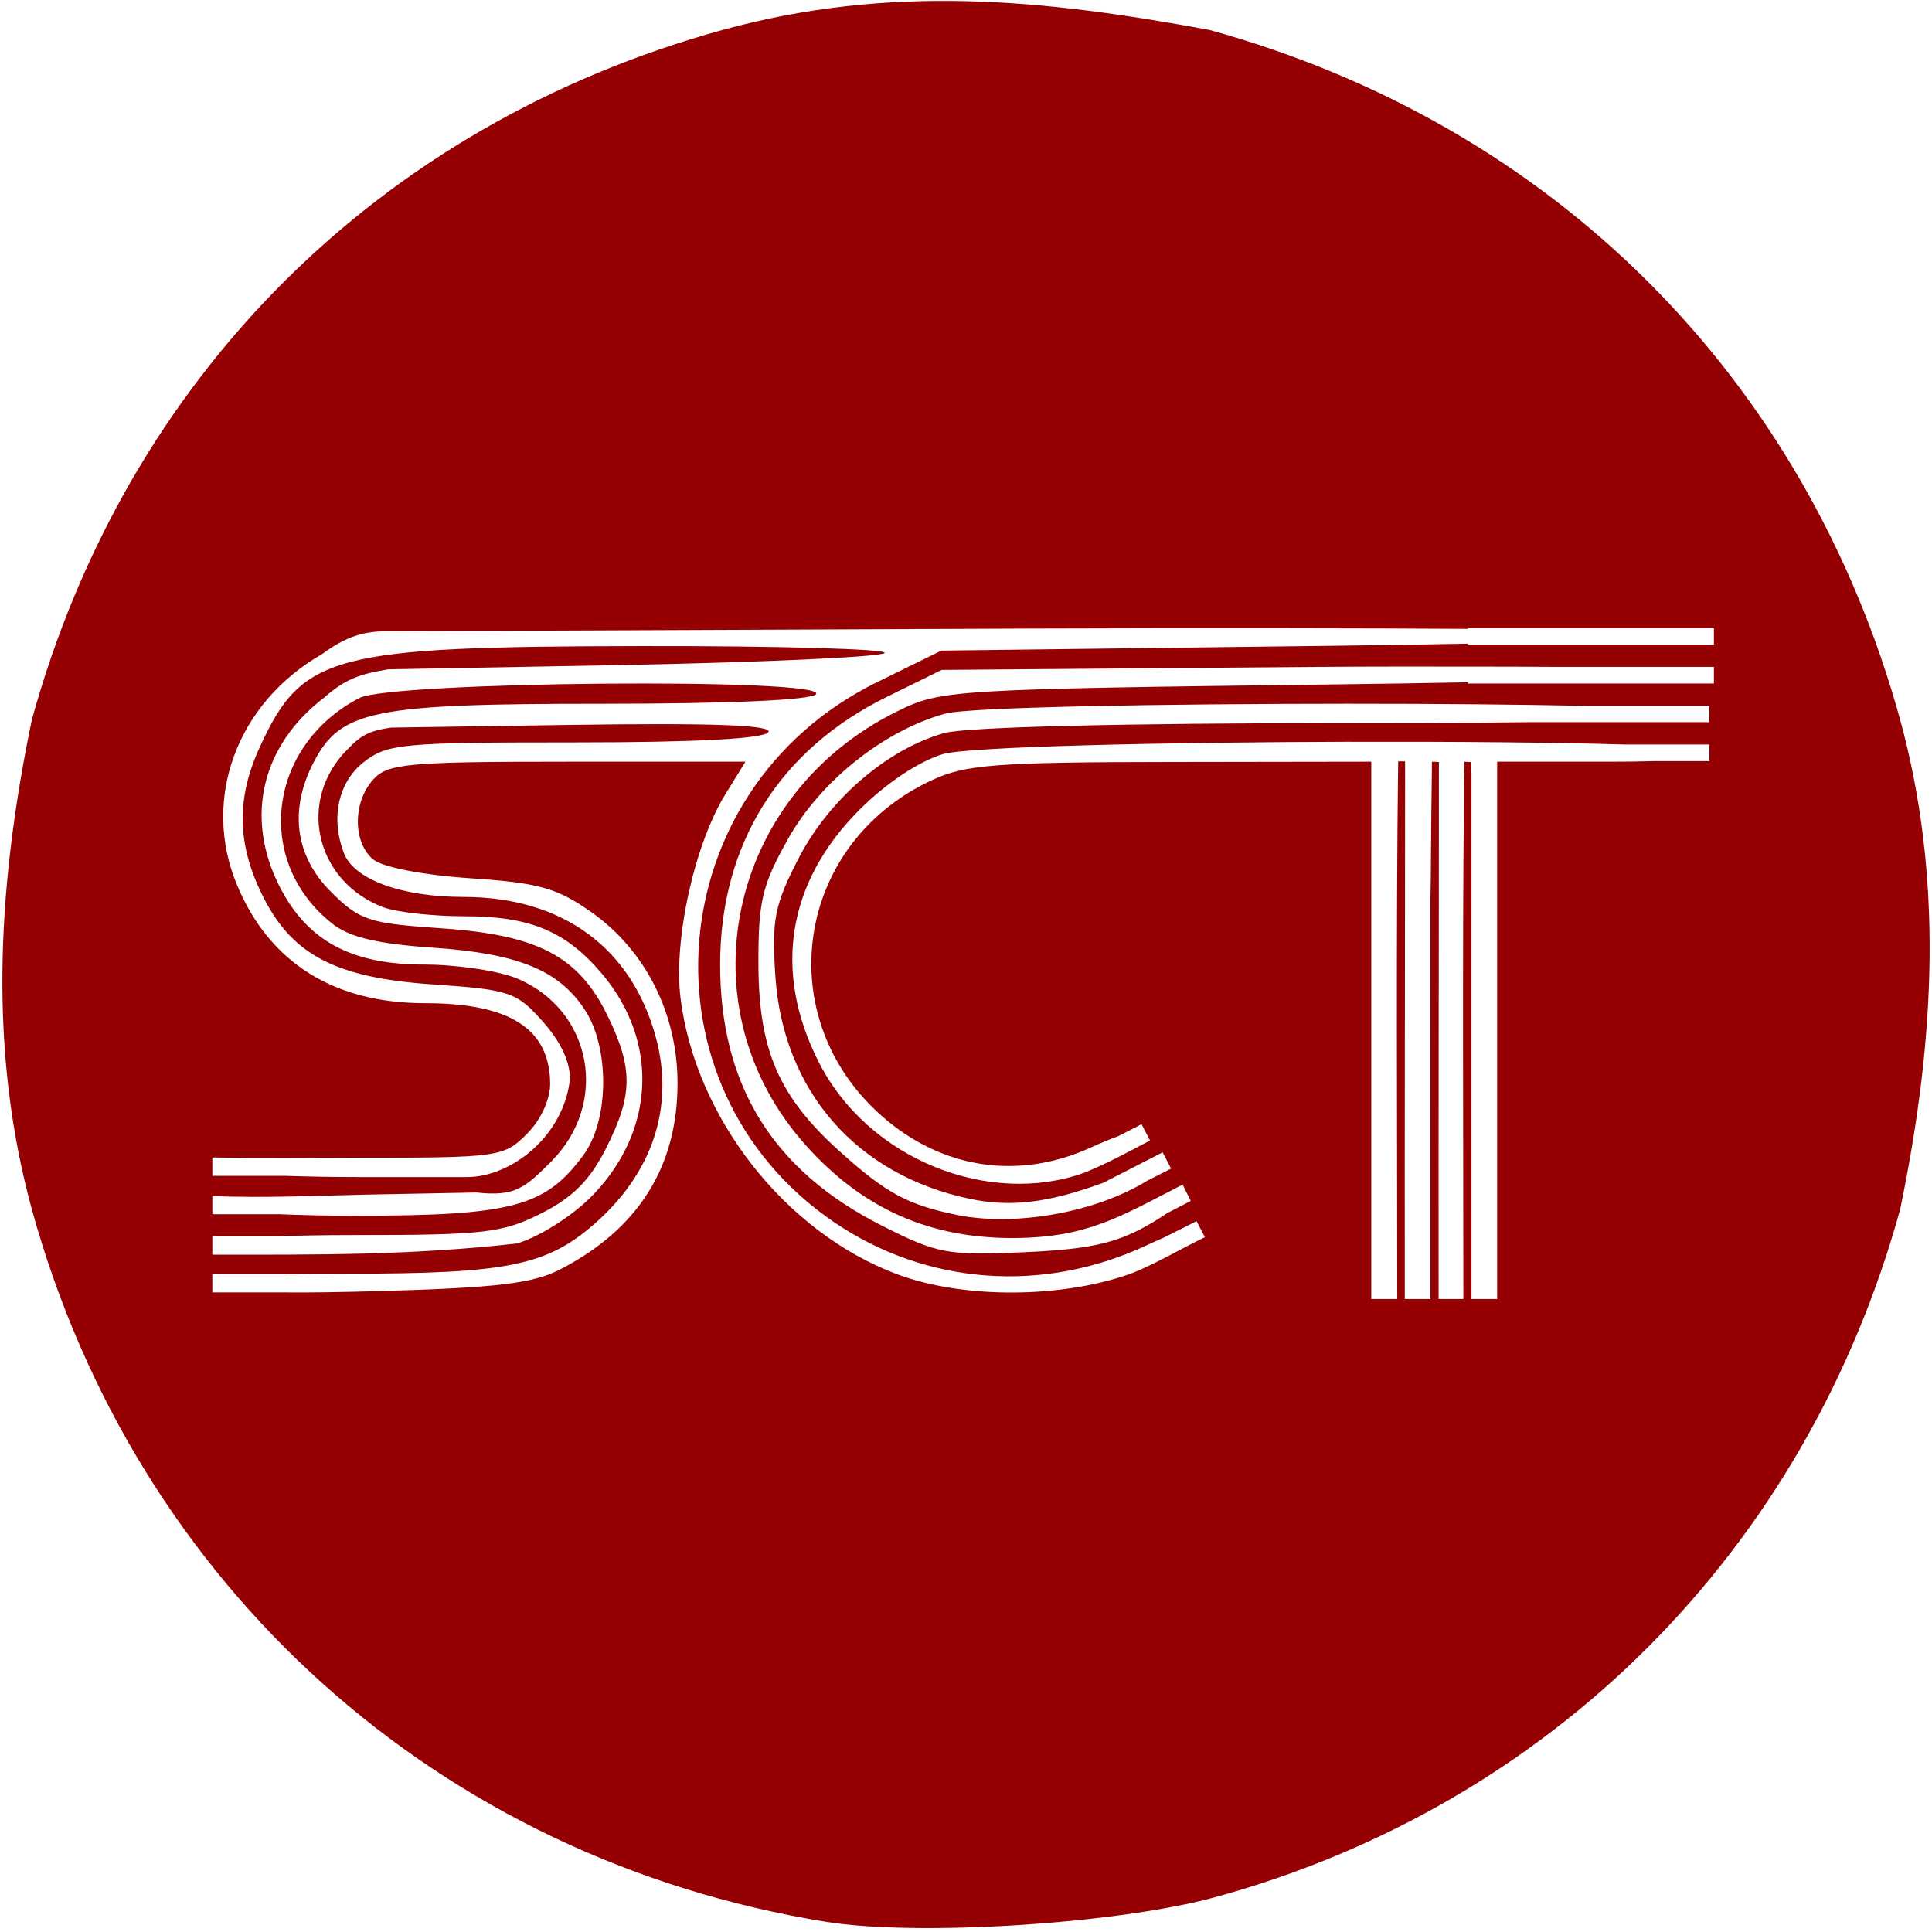 <?xml version="1.0" encoding="UTF-8" standalone="no"?>
<!-- Created with Inkscape (http://www.inkscape.org/) -->

<svg
   xmlns:dc="http://purl.org/dc/elements/1.1/"
   xmlns:cc="http://creativecommons.org/ns#"
   xmlns:rdf="http://www.w3.org/1999/02/22-rdf-syntax-ns#"
   xmlns:svg="http://www.w3.org/2000/svg"
   xmlns="http://www.w3.org/2000/svg"
   xmlns:sodipodi="http://sodipodi.sourceforge.net/DTD/sodipodi-0.dtd"
   xmlns:inkscape="http://www.inkscape.org/namespaces/inkscape"
   width="200"
   height="200"
   id="svg5596"
   version="1.1"
   inkscape:version="0.48.3.1 r9886"
   sodipodi:docname="Nuevo documento 118">
  <defs
     id="defs5598" />
  <sodipodi:namedview
     id="base"
     pagecolor="#ffffff"
     bordercolor="#666666"
     borderopacity="1.0"
     inkscape:pageopacity="0.0"
     inkscape:pageshadow="2"
     inkscape:zoom="2.8"
     inkscape:cx="92.937991"
     inkscape:cy="21.190026"
     inkscape:document-units="px"
     inkscape:current-layer="layer1"
     showgrid="false"
     inkscape:window-width="1366"
     inkscape:window-height="692"
     inkscape:window-x="0"
     inkscape:window-y="24"
     inkscape:window-maximized="1" />
  <g
     inkscape:label="Capa 1"
     inkscape:groupmode="layer"
     id="layer1"
     transform="translate(0,-852.362)">
    <path
       style="fill:#950003;fill-opacity:1"
       d="m 74.797,855.461 c -35.554,9.806 -61.729,35.961 -71.5,71.406 -3.722,17.947 -4.4,34.578 0,50.688 10.773,39.08 42.143,67.258 82.188,73.75 9.481,1.537 30.158,0.226 40.25,-2.531 34.923,-9.541 61.254,-35.977 70.969,-71.219 3.722,-17.947 4.4,-34.578 0,-50.688 -9.771,-35.445 -35.946,-61.6 -71.5,-71.406 -17.286,-3.192 -33.04,-4.753 -50.406,0 z m 58.563,61.938 c 6.954,0.005 12.945,0.03 18.594,0.062 l 0,-0.062 25.469,0 0,1.688 -25.469,0 0,-0.094 c -4.362,0.087 -8.977,0.157 -13.969,0.219 l -40.531,0.5 -6.688,3.281 c -22.558,11.111 -25.002,41.838 -4.438,55.875 9.542,6.513 21.648,7.426 32.375,2.406 0.664,-0.311 1.195,-0.55 1.75,-0.781 l 3.406,-1.719 0.875,1.656 c -2.421,1.182 -4.992,2.68 -7.319,3.644 -7.077,2.678 -17.566,2.829 -24.619,0.169 -11.526,-4.348 -20.802,-16.19 -22.344,-28.531 -0.754,-6.035 1.435,-15.945 4.656,-21.156 l 2.062,-3.344 -18.438,0 c -16.581,0 -18.604,0.198 -20.094,1.844 -2.124,2.347 -2.123,6.519 0,8.281 0.955,0.793 5.177,1.615 10,1.938 7.117,0.477 8.982,0.984 12.562,3.5 5.632,3.958 8.938,10.534 8.938,17.719 0,8.668 -4.076,15.108 -12.156,19.281 -2.804,1.448 -6.582,1.909 -19.094,2.25 -3.834,0.104 -6.914,0.149 -9.344,0.125 l -0.469,0 -7.094,0 0,-1.906 7.562,0 0,0.031 c 1.824,-0.045 4.021,-0.061 6.656,-0.062 16.32,-0.006 20.422,-0.839 25.375,-5.188 5.982,-5.252 8.239,-12.06 6.344,-19.188 -2.484,-9.34 -9.691,-14.625 -19.938,-14.625 -6.4,0 -11.324,-1.794 -12.375,-4.531 -1.396,-3.639 -0.589,-7.346 2.031,-9.406 2.459,-1.934 3.92,-2.062 21.938,-2.062 12.485,0 19.546,-0.379 19.969,-1.062 0.453,-0.734 -5.831,-0.963 -20.531,-0.75 l -18.531,0.281 c -2.613,0.383 -3.312,0.939 -5.062,2.844 -4.597,5.348 -2.48,13.191 4.25,15.75 1.358,0.516 5.146,0.938 8.438,0.938 6.794,0 10.509,1.554 14.25,6 5.939,7.058 5.447,16.428 -1.219,23.094 -2.022,2.022 -5.469,4.174 -7.656,4.781 -11.018,1.238 -20.721,1.156 -31.5,1.156 l 0,-1.906 6.75,0 c 2.154,-0.076 4.791,-0.125 8,-0.125 13.408,0 15.283,-0.218 19.312,-2.25 3.26,-1.644 5.044,-3.459 6.688,-6.719 2.787,-5.527 2.831,-8.228 0.188,-13.688 -2.995,-6.188 -7.21,-8.414 -17.188,-9.094 -7.597,-0.518 -8.498,-0.817 -11.5,-3.812 -3.677,-3.669 -4.309,-8.456 -1.781,-13.344 2.801,-5.417 6.074,-6.094 29.875,-6.094 13.281,0 21.775,-0.383 22.156,-1 1.051,-1.7 -43.977,-1.313 -47.281,0.406 -9.511,4.949 -10.943,16.955 -2.781,23.375 1.781,1.401 4.677,2.078 10.375,2.469 8.844,0.606 13.051,2.318 15.75,6.438 2.585,3.945 2.513,11.402 -0.125,15 -3.962,5.405 -7.406,6.311 -23.688,6.312 -3.017,3.2e-4 -5.594,-0.066 -7.875,-0.156 l -6.875,0 0,-0.781 0,-1.094 c 5.431,0.211 11.193,-0.057 16,-0.156 l 11.344,-0.219 c 4.011,0.457 5.048,-0.517 7.719,-3.188 6.058,-6.063 4.27,-15.709 -3.531,-18.969 -1.895,-0.792 -6.235,-1.438 -9.625,-1.438 -7.525,0 -12.077,-2.455 -14.938,-8.062 -3.643,-7.141 -1.89,-14.614 4.594,-19.562 2.199,-1.926 3.618,-2.431 6.625,-2.938 l 23.906,-0.438 c 14.712,-0.275 27.089,-0.838 27.5,-1.25 0.411,-0.412 -10.902,-0.743 -25.156,-0.719 -32.114,0.054 -35.12,0.863 -39.531,10.469 -2.411,5.25 -2.355,9.904 0.188,15.156 3.065,6.332 7.591,8.714 17.812,9.406 7.858,0.532 8.575,0.788 11.25,3.781 1.818,2.035 2.788,3.968 2.875,5.875 -0.568,5.971 -6.043,10.261 -10.625,10.281 l -11.281,0 c -2.953,0 -5.398,-0.055 -7.562,-0.125 -0.045,-10e-4 -0.08,0.002 -0.125,0 l -7.438,0 0,-0.875 0,-1.031 c 5.118,0.112 10.56,0.034 15.062,0.031 14.641,0 15.111,-0.08 17.5,-2.469 1.463,-1.463 2.425,-3.583 2.406,-5.25 -0.064,-5.653 -4.183,-8.281 -12.938,-8.281 -9.433,0 -16.113,-4.188 -19.469,-12.219 -3.707,-8.871 -0.054,-18.844 8.781,-23.906 2.234,-1.63 3.985,-2.364 6.625,-2.375 l 66.5,-0.281 c 9.482,-0.038 18.585,-0.038 26.906,-0.031 z m 18.25,3.969 c 3.548,0.003 6.86,0.007 9.844,0.031 l 15.969,0 0,1.719 -25.469,0 0,-0.125 c -4.358,0.088 -8.98,0.157 -13.969,0.219 -39.559,0.488 -40.601,0.567 -45.094,2.781 -17.647,8.695 -22.268,30.698 -9.438,44.969 5.891,6.553 12.774,9.599 21.563,9.562 7.527,-0.062 10.899,-2.177 17.406,-5.531 l 0.844,1.687 -2.469,1.281 c -0.618,0.425 -1.304,0.855 -2.062,1.281 -3.315,1.863 -6.118,2.456 -12.75,2.75 -7.918,0.352 -8.924,0.164 -14.688,-2.75 -11.302,-5.714 -16.75,-14.527 -16.75,-27.031 0,-12.424 6.103,-22.229 17.281,-27.719 l 5.656,-2.781 38.906,-0.312 c 5.347,-0.042 10.489,-0.036 15.219,-0.031 z m -11.844,3.844 c 8.908,-0.004 17.485,0.08 24.375,0.219 l 12.812,0 0,1.688 -18.781,0 c -5.251,0.059 -11.196,0.093 -18.438,0.094 -23.264,0.003 -39.703,0.402 -41.969,1.031 -5.876,1.632 -11.945,6.857 -15.094,12.969 -2.485,4.823 -2.794,6.327 -2.406,12.188 0.785,11.884 8.407,20.605 20.125,23.062 4.193,0.879 8.013,0.466 13.906,-1.688 l 0.031,-0.031 6.031,-3.094 0.875,1.687 -2.469,1.25 c -0.142,0.088 -0.316,0.192 -0.469,0.281 -5.561,3.206 -13.439,4.366 -19,3.312 -5.317,-1.077 -7.512,-2.24 -12.469,-6.719 -6.216,-5.615 -8.285,-10.425 -8.313,-19.25 -0.02,-6.547 0.37,-8.199 3.062,-13 3.352,-5.977 9.913,-11.209 16.25,-12.969 2.471,-0.686 22.511,-1.023 41.938,-1.031 z m 0,3.938 c 10.692,-0.03 21.066,0.065 28.344,0.281 l 8.844,0 0,1.719 -5.719,0 c -1.406,0.046 -3,0.062 -4.75,0.062 l -11.5,0 0,28.062 0,27.562 -2.656,0 0,-54.469 c -0.011,-0.076 -0.02,-0.117 -0.031,-0.188 -1e-5,-0.297 5e-5,-0.642 0,-0.938 l -0.25,0 -0.031,0 -0.438,-0.031 c -0.009,0.742 -0.023,1.505 -0.031,2.25 -0.004,0.039 0.004,0.054 0,0.094 l 0,1.094 c -0.171,17.102 -0.063,34.901 -0.062,52.188 l -1.031,0 -1.531,0 c -0.024,-18.081 0.034,-38.268 0.031,-55.594 l -0.719,-0.031 c -0.05,4.052 -0.105,8.155 -0.125,12.281 -0.014,0.687 -0.02,1.26 -0.031,2 l 0,13.438 0,27.906 -2.656,0 c -0.024,-18.089 0.034,-38.321 0.031,-55.656 l -0.719,0 c -0.225,18.144 -0.094,37.207 -0.094,55.656 l -2.688,0 0,-55.625 -20.719,0.031 c -18.089,0.019 -21.263,0.256 -24.75,1.875 -14.186,6.589 -16.834,24.56 -5.156,34.812 6.2,5.444 14.099,6.622 21.531,3.25 1.153,-0.523 2.118,-0.915 2.938,-1.219 l 2.375,-1.219 0.875,1.687 c -2.261,1.191 -4.582,2.456 -6.849,3.352 -9.721,3.48 -22.292,-1.3 -27.463,-11.508 -4.75,-9.377 -3.226,-18.618 4.25,-26.094 2.721,-2.721 6.152,-5.015 8.625,-5.75 2.623,-0.779 22.716,-1.227 42.156,-1.281 z"
       id="path5635"
       inkscape:connector-curvature="0"
       sodipodi:nodetypes="cccsscccccccccccsccssccccssccscsssssscccccccssssssccccssssccccssssssssssssssccccccccssscccssssssccsccccccscssccccccccccsssccccssssccccccccccsssscccccccsssscsccccscccccccccccccccccccccccccccccsssccccccssscc" />
  </g>
</svg>
